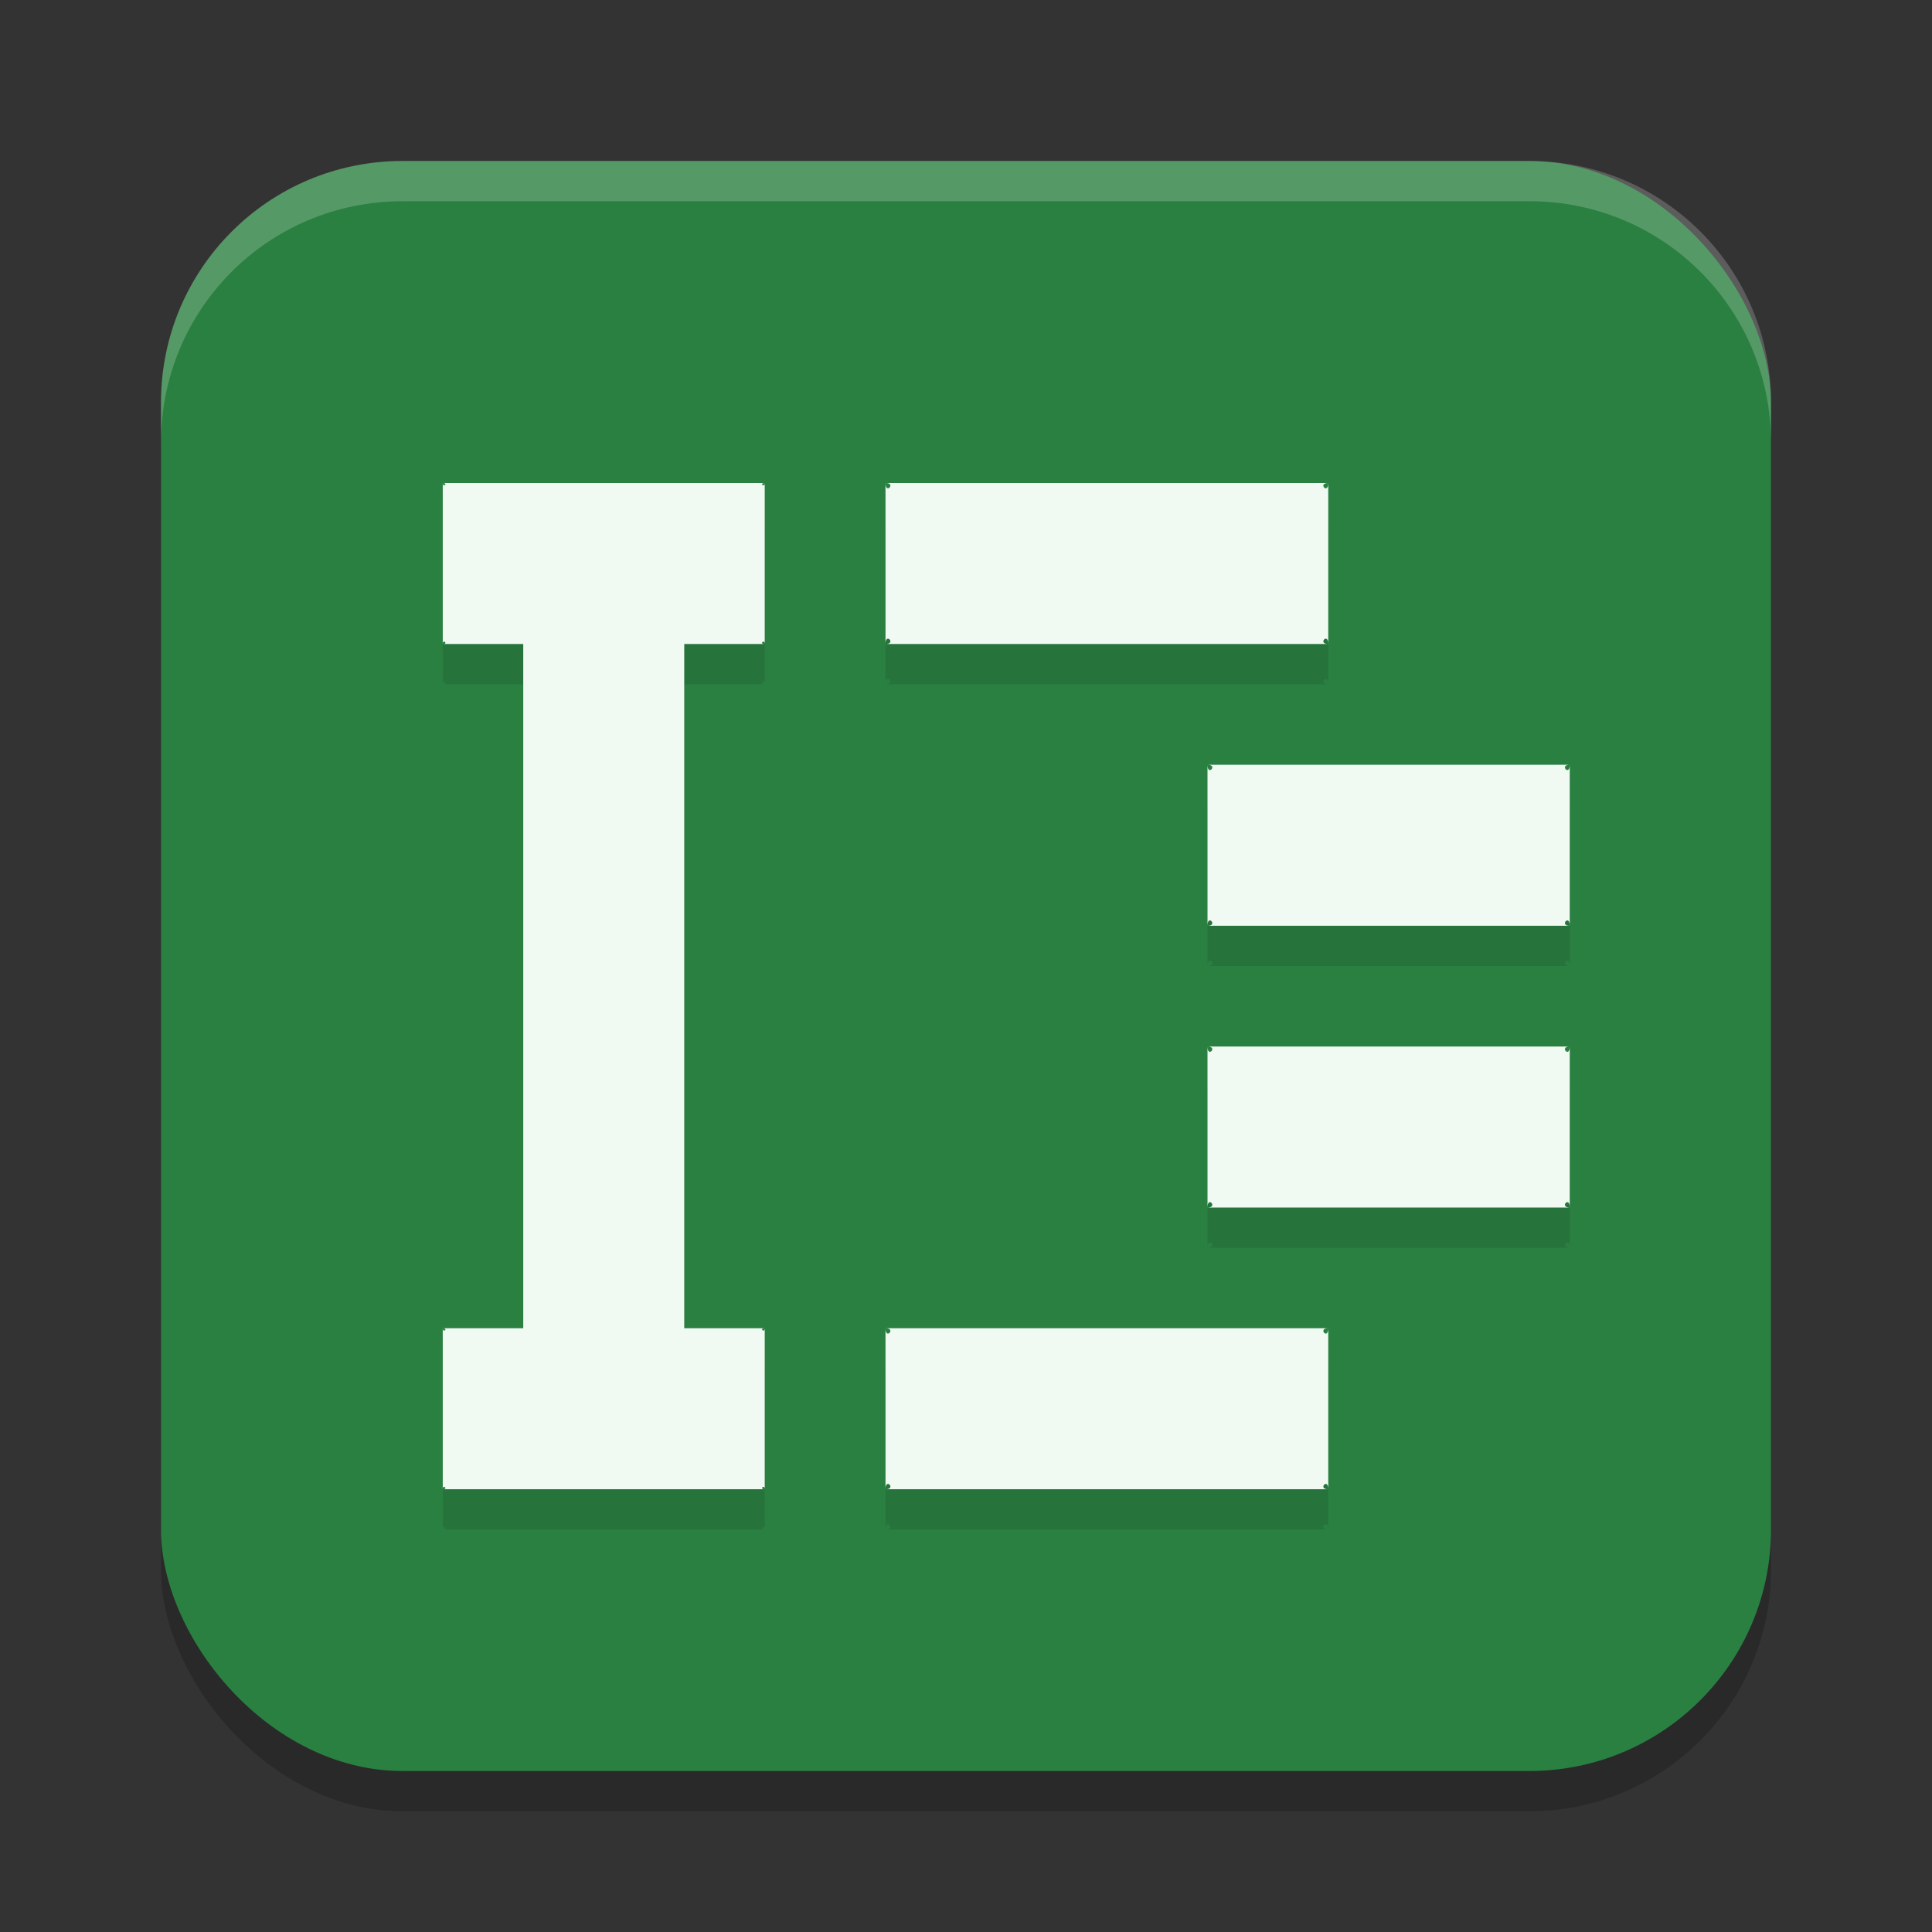 <?xml version="1.0" encoding="UTF-8" standalone="no"?>
<svg
   xmlns:dc="http://purl.org/dc/elements/1.1/"
   xmlns:cc="http://creativecommons.org/ns#"
   xmlns:rdf="http://www.w3.org/1999/02/22-rdf-syntax-ns#"
   xmlns:svg="http://www.w3.org/2000/svg"
   xmlns="http://www.w3.org/2000/svg"
   xmlns:sodipodi="http://sodipodi.sourceforge.net/DTD/sodipodi-0.dtd"
   xmlns:inkscape="http://www.inkscape.org/namespaces/inkscape"
   width="48"
   height="48"
   version="1.1"
   id="svg12"
   sodipodi:docname="designer.svg"
   inkscape:version="0.92.5 (2060ec1f9f, 2020-04-08)">
  <rect width="100%" height="100%" fill="#333333" stroke="none"/>
  <defs
     id="defs16" />
  <sodipodi:namedview
     pagecolor="#fefefe"
     bordercolor="#33994e"
     borderopacity="1"
     objecttolerance="10"
     gridtolerance="10"
     guidetolerance="10"
     inkscape:pageopacity="0"
     inkscape:pageshadow="2"
     inkscape:window-width="783"
     inkscape:window-height="480"
     id="namedview14"
     showgrid="false"
     inkscape:zoom="4.9166667"
     inkscape:cx="24"
     inkscape:cy="24"
     inkscape:window-x="0"
     inkscape:window-y="28"
     inkscape:window-maximized="0"
     inkscape:current-layer="svg12" />
  <rect
     style="opacity:0.2"
     width="40"
     height="40"
     x="4"
     y="5"
     rx="6"
     ry="6"
     id="rect2" />
  <rect
     style="fill:#2a8041;fill-opacity:1"
     width="40"
     height="40"
     x="4"
     y="4"
     rx="6"
     ry="6"
     id="rect4" />
  <path
     style="opacity:0.1"
     d="m 11,13 c 0.149,0 0,0.133 0,0 z m 0,0 v 4 c 0,-0.133 0.149,0 0,0 h 2 v 17 h -2 c 0.149,0 0,0.133 0,0 v 4 c 0,-0.133 0.149,0 0,0 h 8 c -0.149,0 0,-0.133 0,0 v -4 c 0,0.133 -0.149,0 0,0 H 17 V 17 h 2 c -0.149,0 0,-0.133 0,0 v -4 c 0,0.133 -0.149,0 0,0 z m 11,0 c 0.274,0 0,0.298 0,0 z m 0,0 v 4 c 0,-0.298 0.274,0 0,0 h 11 c -0.274,0 0,-0.298 0,0 v -4 c 0,0.298 -0.274,0 0,0 z m 8,7 c 0.269,0 0,0.298 0,0 z m 0,0 v 4 c 0,-0.298 0.269,0 0,0 h 9 c -0.269,0 0,-0.298 0,0 v -4 c 0,0.298 -0.269,0 0,0 z m 0,7 c 0.269,0 0,0.298 0,0 z m 0,0 v 4 c 0,-0.298 0.269,0 0,0 h 9 c -0.269,0 0,-0.298 0,0 v -4 c 0,0.298 -0.269,0 0,0 z m -8,7 c 0.274,0 0,0.298 0,0 z m 0,0 v 4 c 0,-0.298 0.274,0 0,0 h 11 c -0.274,0 0,-0.298 0,0 v -4 c 0,0.298 -0.274,0 0,0 z"
     id="path6" />
  <path
     style="fill:#f0faf3;fill-opacity:1"
     d="M 11 12 C 11.149 12 11 12.133 11 12 z M 11 12 L 11 16 C 11 15.867 11.149 16 11 16 L 13 16 L 13 33 L 11 33 C 11.149 33 11 33.133 11 33 L 11 37 C 11 36.867 11.149 37 11 37 L 19 37 C 18.851 37 19 36.867 19 37 L 19 33 C 19 33.133 18.851 33 19 33 L 17 33 L 17 16 L 19 16 C 18.851 16 19 15.867 19 16 L 19 12 C 19 12.133 18.851 12 19 12 L 11 12 z M 22 12 C 22.274 12 22 12.298 22 12 z M 22 12 L 22 16 C 22 15.702 22.274 16 22 16 L 33 16 C 32.726 16 33 15.702 33 16 L 33 12 C 33 12.298 32.726 12 33 12 L 22 12 z M 30 19 C 30.269 19 30 19.298 30 19 z M 30 19 L 30 23 C 30 22.702 30.269 23 30 23 L 39 23 C 38.731 23 39 22.702 39 23 L 39 19 C 39 19.298 38.731 19 39 19 L 30 19 z M 30 26 C 30.269 26 30 26.298 30 26 z M 30 26 L 30 30 C 30 29.702 30.269 30 30 30 L 39 30 C 38.731 30 39 29.702 39 30 L 39 26 C 39 26.298 38.731 26 39 26 L 30 26 z M 22 33 C 22.274 33 22 33.298 22 33 z M 22 33 L 22 37 C 22 36.702 22.274 37 22 37 L 33 37 C 32.726 37 33 36.702 33 37 L 33 33 C 33 33.298 32.726 33 33 33 L 22 33 z"
     id="path8" />
  <path
     style="fill:#fefefe;opacity:0.2"
     d="M 10 4 C 6.676 4 4 6.676 4 10 L 4 11 C 4 7.676 6.676 5 10 5 L 38 5 C 41.324 5 44 7.676 44 11 L 44 10 C 44 6.676 41.324 4 38 4 L 10 4 z"
     id="path10" />
</svg>

